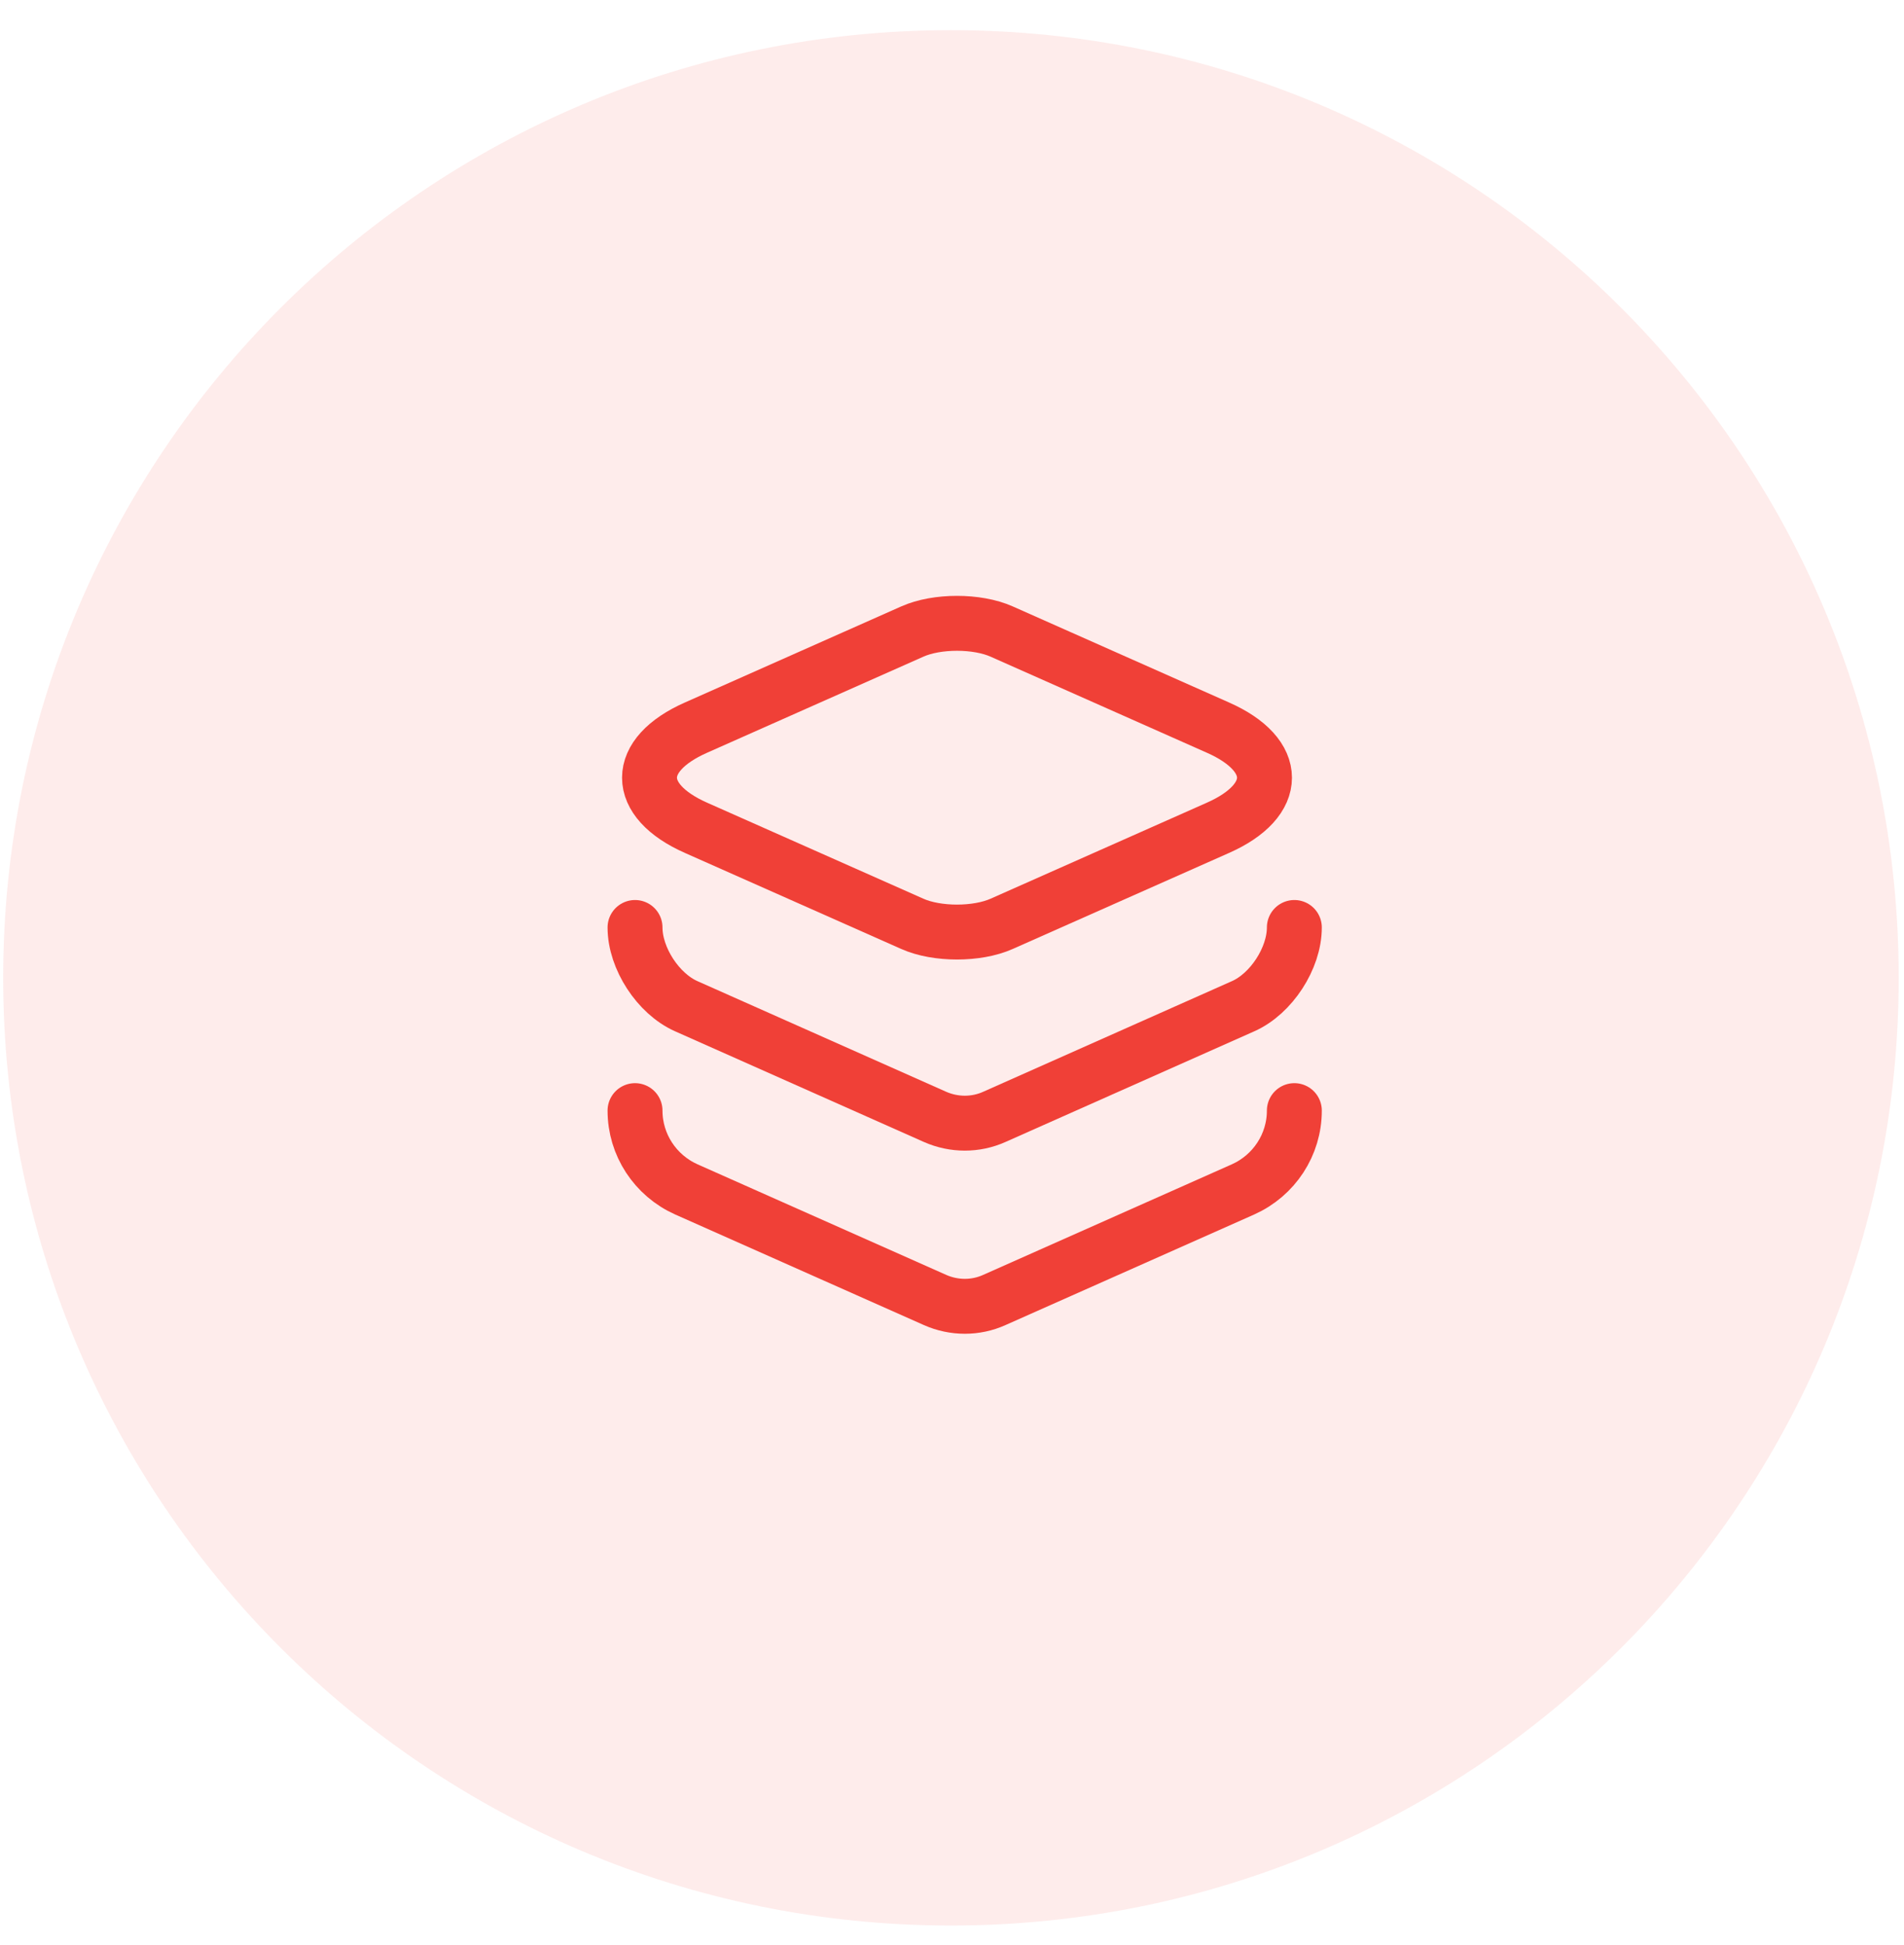 <svg width="46" height="47" viewBox="0 0 46 47" fill="none" xmlns="http://www.w3.org/2000/svg">
<path fill-rule="evenodd" clip-rule="evenodd" d="M22.975 46.523C35.62 46.523 45.872 36.272 45.872 23.626C45.872 10.98 35.62 0.729 22.975 0.729C10.329 0.729 0.077 10.98 0.077 23.626C0.077 36.272 10.329 46.523 22.975 46.523Z" fill="#F04037" fill-opacity="0.1"/>
<path d="M24.2 15.259L29.421 17.578C30.926 18.241 30.926 19.339 29.421 20.003L24.2 22.321C23.607 22.586 22.634 22.586 22.041 22.321L16.82 20.003C15.316 19.339 15.316 18.241 16.82 17.578L22.041 15.259C22.634 14.994 23.607 14.994 24.2 15.259Z" stroke="#F04037" stroke-width="1.327" stroke-linecap="round" stroke-linejoin="round"/>
<path d="M15.342 22.409C15.342 23.153 15.9 24.011 16.581 24.312L22.59 26.985C23.05 27.188 23.572 27.188 24.023 26.985L30.032 24.312C30.713 24.011 31.271 23.153 31.271 22.409" stroke="#F04037" stroke-width="1.327" stroke-linecap="round" stroke-linejoin="round"/>
<path d="M15.342 26.834C15.342 27.657 15.829 28.4 16.581 28.737L22.59 31.409C23.05 31.613 23.572 31.613 24.023 31.409L30.032 28.737C30.784 28.4 31.271 27.657 31.271 26.834" stroke="#F04037" stroke-width="1.327" stroke-linecap="round" stroke-linejoin="round"/>
</svg>
